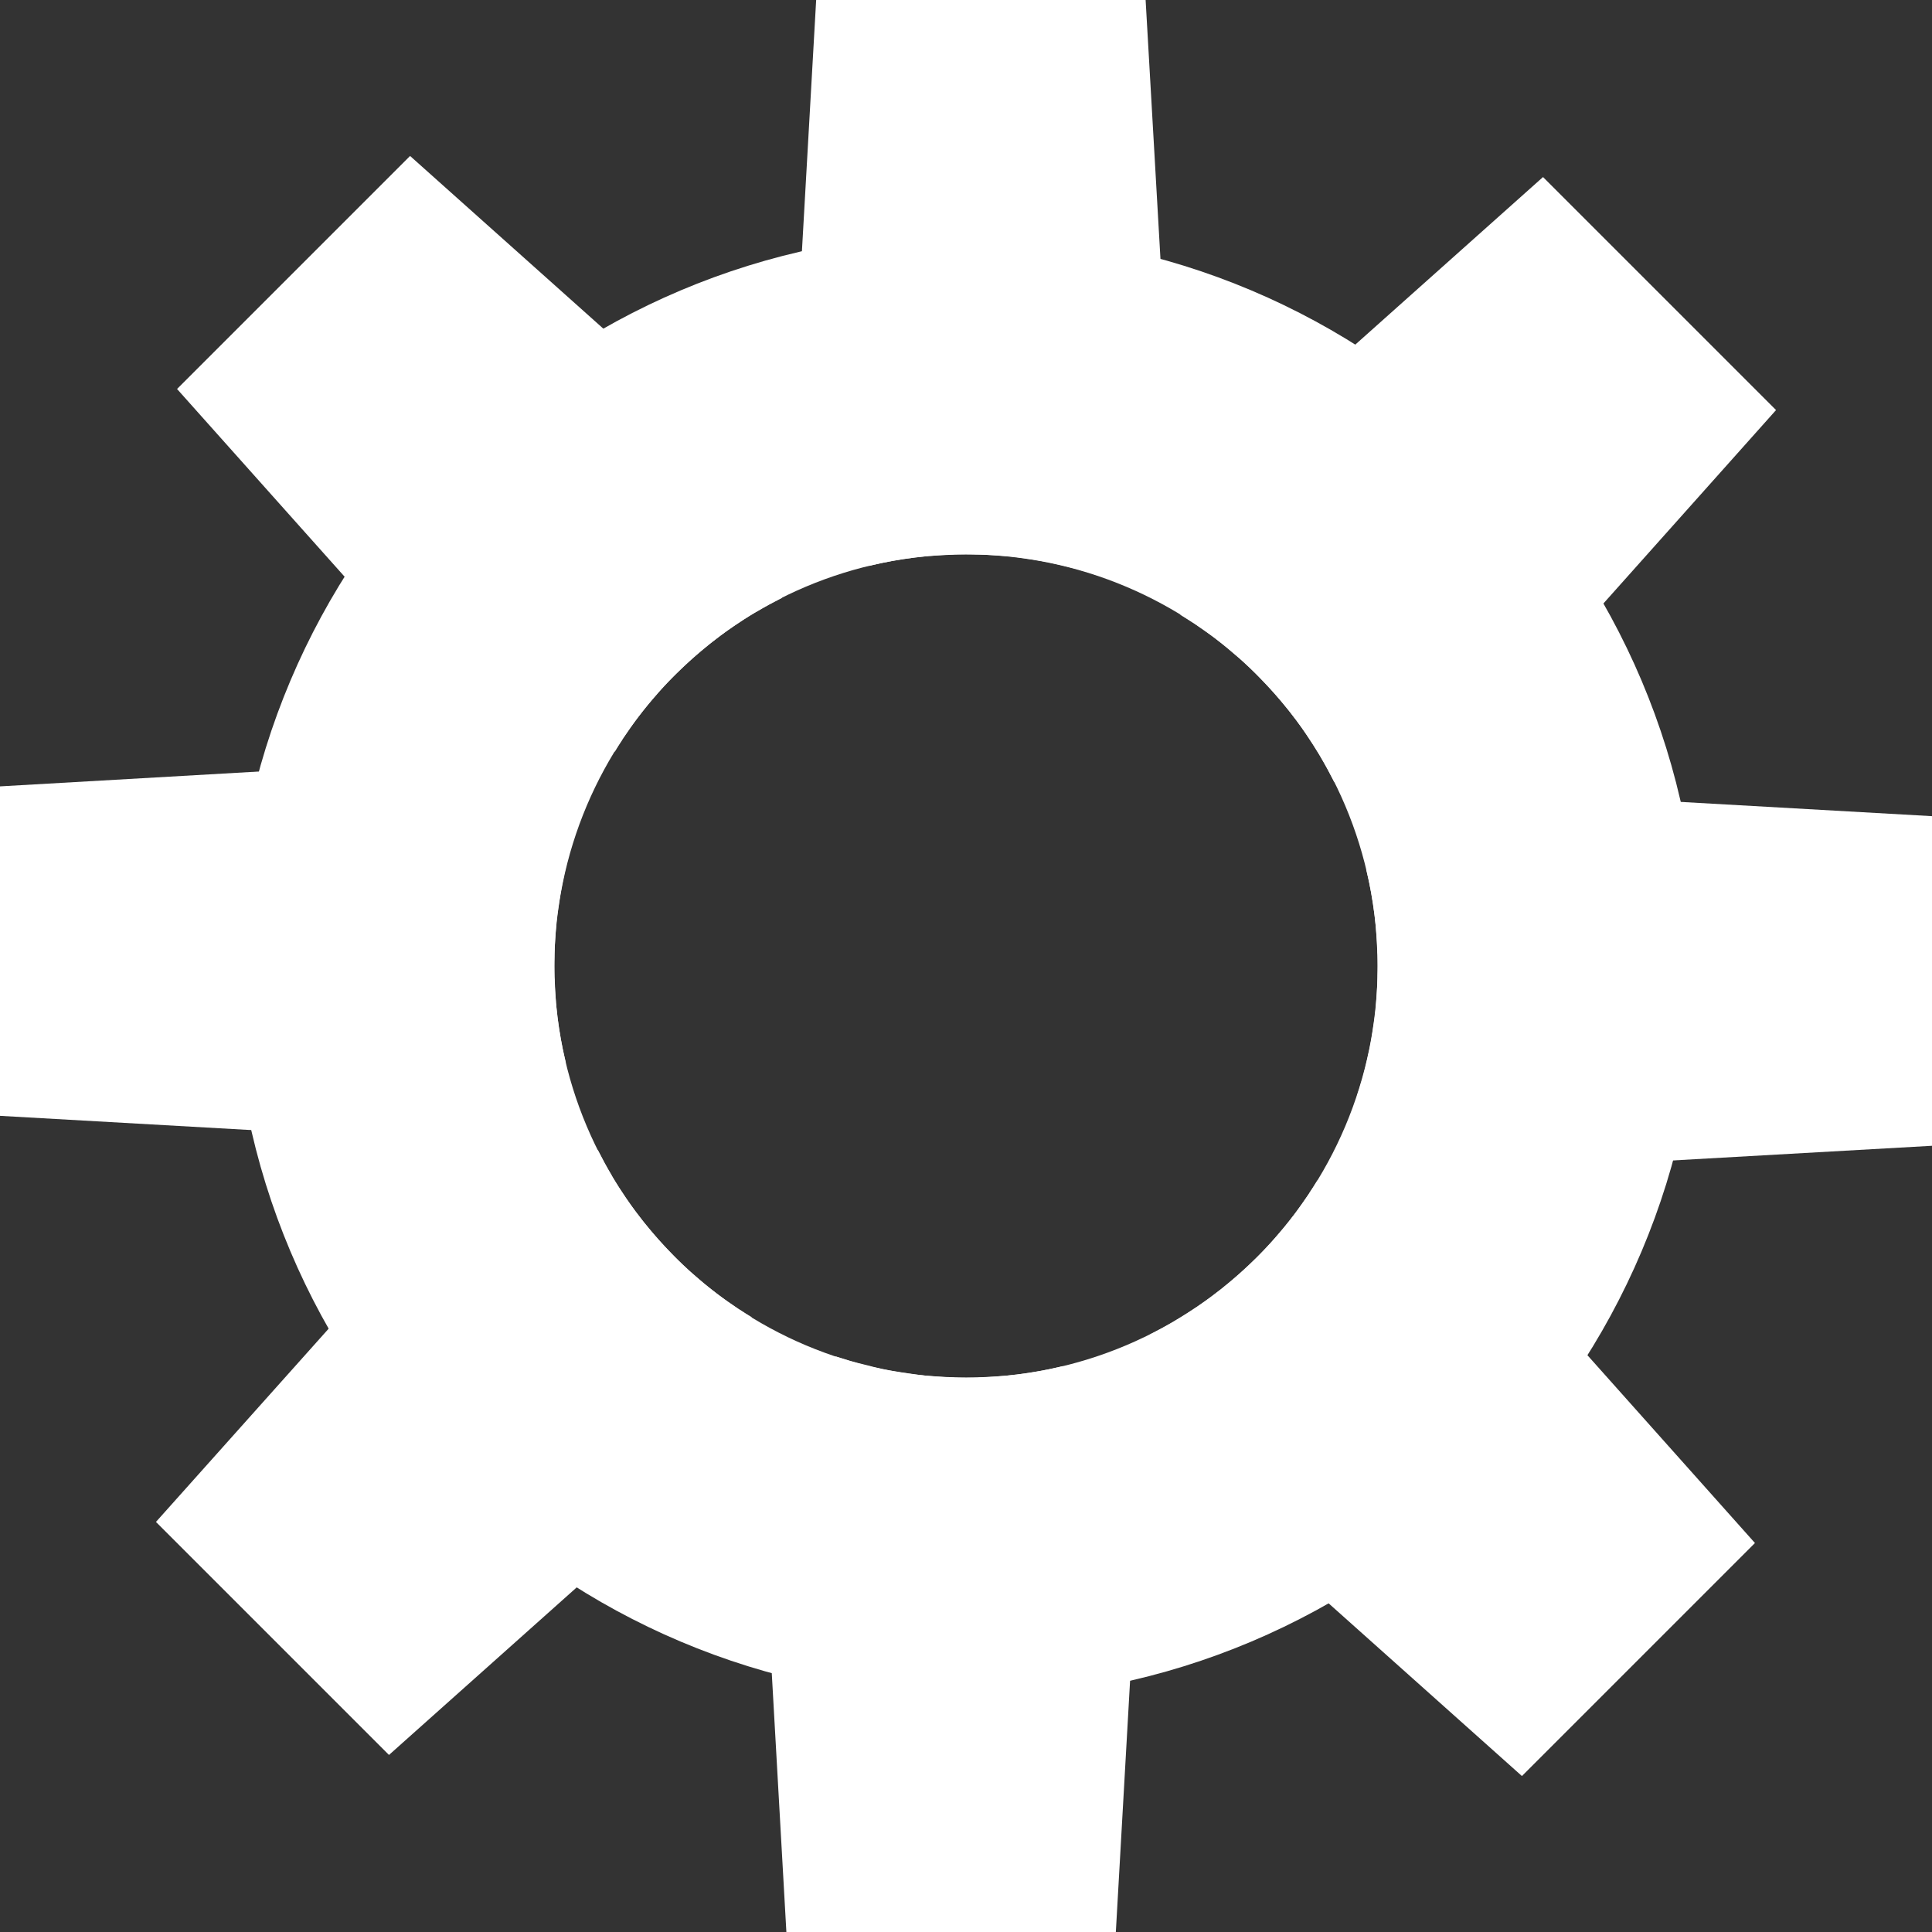 <?xml version="1.0" encoding="UTF-8"?>
<svg width="36px" height="36px" viewBox="0 0 36 36" version="1.1" xmlns="http://www.w3.org/2000/svg" xmlns:xlink="http://www.w3.org/1999/xlink">
    <rect x="0" y="0" width="36" height="36" fill="#333333" stroke="none"/>
    <title>settings.unselect.dark</title>
    <g id="Symbols" stroke="none" stroke-width="1" fill="none" fill-rule="evenodd">
        <g id="5-Icons/27-Settings/1-Unselect/2-Dark-Mode" transform="translate(-2, -2)" fill="#FFFFFF" fill-rule="nonzero">
            <g id="settings.unselect.dark" transform="translate(2, 2)">
                <path d="M10.381,18.889 C10.374,18.834 10.37,18.775 10.363,18.716 C10.359,18.698 10.359,18.676 10.359,18.658 C10.356,18.606 10.352,18.555 10.348,18.503 C10.348,18.481 10.344,18.459 10.344,18.437 C10.341,18.386 10.341,18.334 10.337,18.283 C10.337,18.261 10.337,18.242 10.333,18.22 C10.33,18.147 10.33,18.077 10.33,18.004 C10.33,17.945 10.33,17.882 10.333,17.824 C10.333,17.805 10.333,17.783 10.333,17.765 C10.333,17.724 10.337,17.684 10.337,17.64 C10.337,17.618 10.341,17.596 10.341,17.574 C10.344,17.533 10.344,17.497 10.348,17.456 C10.348,17.434 10.352,17.412 10.352,17.394 C10.356,17.346 10.359,17.298 10.363,17.251 C10.363,17.232 10.367,17.218 10.367,17.199 C10.37,17.148 10.378,17.1 10.385,17.049 C10.389,17.023 10.392,16.997 10.396,16.975 C10.4,16.942 10.403,16.909 10.411,16.876 C10.414,16.847 10.418,16.821 10.422,16.791 C10.425,16.762 10.433,16.733 10.436,16.703 C10.44,16.674 10.447,16.644 10.451,16.619 C10.455,16.589 10.462,16.564 10.466,16.534 C10.477,16.479 10.488,16.424 10.499,16.365 C10.502,16.343 10.51,16.321 10.513,16.296 C10.521,16.262 10.528,16.229 10.536,16.196 C10.539,16.174 10.547,16.152 10.55,16.13 C10.558,16.097 10.569,16.064 10.576,16.027 C10.58,16.009 10.587,15.987 10.591,15.969 C10.602,15.932 10.609,15.899 10.62,15.862 C10.624,15.847 10.627,15.833 10.631,15.822 C10.657,15.737 10.682,15.653 10.708,15.572 C10.708,15.572 10.708,15.568 10.708,15.568 L9.411,14.113 L0,14.653 L0,20.792 L9.191,21.313 L10.543,19.8 C10.473,19.517 10.422,19.223 10.385,18.929 C10.385,18.915 10.385,18.904 10.381,18.889 Z" id="Path"></path>
                <path d="M11.608,13.764 C11.704,13.621 11.799,13.485 11.902,13.349 C11.909,13.342 11.913,13.335 11.92,13.327 C12.023,13.191 12.133,13.059 12.244,12.934 C12.247,12.927 12.255,12.923 12.258,12.916 C12.372,12.787 12.49,12.662 12.615,12.541 C12.618,12.538 12.622,12.538 12.622,12.534 C12.809,12.35 13.008,12.174 13.213,12.009 C13.213,12.009 13.213,12.009 13.217,12.005 C13.357,11.895 13.496,11.788 13.643,11.689 C13.643,11.689 13.647,11.685 13.647,11.685 C13.794,11.586 13.944,11.487 14.095,11.399 C14.095,11.399 14.099,11.399 14.099,11.399 C14.253,11.307 14.411,11.222 14.569,11.142 C14.569,11.142 14.569,11.142 14.569,11.142 L14.679,9.195 L7.641,2.906 L3.299,7.248 L9.43,14.117 L11.458,14.003 C11.502,13.93 11.546,13.86 11.593,13.79 C11.597,13.779 11.601,13.772 11.608,13.764 Z" id="Path"></path>
                <path d="M17.111,10.381 C17.166,10.374 17.225,10.37 17.284,10.363 C17.302,10.359 17.324,10.359 17.342,10.359 C17.394,10.356 17.445,10.352 17.497,10.348 C17.519,10.348 17.541,10.344 17.567,10.344 C17.618,10.341 17.669,10.341 17.721,10.337 C17.743,10.337 17.761,10.337 17.783,10.333 C17.857,10.33 17.927,10.33 18,10.33 C18.059,10.33 18.121,10.33 18.18,10.333 C18.198,10.333 18.22,10.333 18.239,10.333 C18.279,10.333 18.32,10.337 18.364,10.337 C18.386,10.337 18.408,10.341 18.43,10.341 C18.47,10.344 18.507,10.344 18.547,10.348 C18.569,10.348 18.591,10.352 18.61,10.352 C18.658,10.356 18.705,10.359 18.753,10.363 C18.771,10.363 18.79,10.367 18.808,10.367 C18.86,10.37 18.907,10.378 18.959,10.385 C18.984,10.389 19.01,10.392 19.032,10.396 C19.065,10.4 19.098,10.403 19.131,10.411 C19.161,10.414 19.187,10.418 19.216,10.422 C19.245,10.425 19.275,10.433 19.304,10.436 C19.333,10.44 19.363,10.447 19.389,10.451 C19.418,10.455 19.444,10.462 19.473,10.466 C19.532,10.477 19.587,10.488 19.646,10.502 C19.668,10.506 19.69,10.51 19.708,10.517 C19.741,10.524 19.774,10.532 19.807,10.539 C19.829,10.543 19.851,10.55 19.87,10.554 C19.903,10.561 19.94,10.572 19.973,10.58 C19.991,10.583 20.009,10.591 20.031,10.594 C20.068,10.605 20.101,10.613 20.138,10.624 C20.149,10.627 20.164,10.631 20.175,10.635 C20.263,10.66 20.347,10.686 20.432,10.716 L21.887,9.419 L21.347,0 L15.208,0 L14.687,9.191 L16.2,10.543 C16.483,10.473 16.777,10.422 17.071,10.385 C17.085,10.385 17.096,10.385 17.111,10.381 Z" id="Path"></path>
                <path d="M33.094,7.641 L28.752,3.299 L21.883,9.43 L21.997,11.458 C21.997,11.458 21.997,11.458 21.997,11.458 C22.067,11.502 22.14,11.546 22.21,11.593 C22.217,11.597 22.228,11.604 22.236,11.608 C22.375,11.704 22.515,11.799 22.651,11.902 C22.658,11.909 22.665,11.913 22.673,11.92 C22.809,12.023 22.937,12.133 23.066,12.244 C23.073,12.247 23.077,12.255 23.084,12.258 C23.213,12.372 23.338,12.49 23.459,12.615 C23.462,12.618 23.466,12.622 23.47,12.626 C23.653,12.813 23.83,13.011 23.995,13.217 C23.995,13.217 23.999,13.221 23.999,13.221 C24.109,13.36 24.216,13.5 24.315,13.647 C24.315,13.647 24.318,13.651 24.318,13.651 C24.418,13.798 24.513,13.948 24.605,14.099 C24.605,14.099 24.605,14.102 24.605,14.102 C24.697,14.257 24.781,14.415 24.862,14.573 L26.809,14.683 L33.094,7.641 Z" id="Path"></path>
                <path d="M26.809,14.687 L25.457,16.2 C25.457,16.2 25.457,16.2 25.457,16.2 C25.527,16.483 25.578,16.773 25.615,17.071 C25.615,17.085 25.619,17.096 25.619,17.111 C25.626,17.17 25.63,17.225 25.637,17.284 C25.637,17.302 25.641,17.324 25.641,17.342 C25.644,17.394 25.648,17.445 25.652,17.497 C25.652,17.519 25.656,17.541 25.656,17.563 C25.659,17.614 25.659,17.666 25.663,17.717 C25.663,17.739 25.663,17.758 25.667,17.78 C25.67,17.853 25.67,17.923 25.67,17.996 C25.67,18.055 25.67,18.118 25.667,18.176 C25.667,18.195 25.667,18.217 25.667,18.235 C25.667,18.276 25.663,18.316 25.663,18.36 C25.663,18.382 25.659,18.404 25.659,18.426 C25.656,18.467 25.656,18.503 25.652,18.544 C25.652,18.566 25.648,18.588 25.648,18.606 C25.644,18.654 25.641,18.702 25.637,18.749 C25.637,18.768 25.633,18.786 25.633,18.804 C25.63,18.856 25.622,18.904 25.615,18.955 C25.611,18.981 25.608,19.007 25.604,19.029 C25.6,19.062 25.597,19.095 25.589,19.124 C25.586,19.153 25.582,19.179 25.578,19.209 C25.575,19.238 25.567,19.267 25.564,19.297 C25.56,19.326 25.553,19.356 25.549,19.385 C25.545,19.414 25.538,19.44 25.534,19.469 C25.523,19.524 25.512,19.583 25.498,19.638 C25.494,19.66 25.487,19.682 25.483,19.704 C25.476,19.738 25.468,19.771 25.461,19.804 C25.457,19.826 25.45,19.848 25.446,19.87 C25.439,19.903 25.428,19.936 25.42,19.969 C25.417,19.987 25.409,20.009 25.406,20.028 C25.395,20.061 25.387,20.098 25.376,20.131 C25.373,20.145 25.369,20.16 25.362,20.175 C25.34,20.256 25.314,20.333 25.288,20.413 C25.288,20.417 25.284,20.421 25.284,20.428 L26.581,21.883 L36,21.35 L36,15.208 L26.809,14.687 Z" id="Path"></path>
                <path d="M26.574,21.883 L24.546,21.997 C24.546,21.997 24.546,21.997 24.546,21.997 C24.502,22.067 24.458,22.14 24.41,22.21 C24.403,22.217 24.399,22.228 24.396,22.236 C24.3,22.375 24.204,22.515 24.102,22.651 C24.094,22.658 24.091,22.665 24.083,22.673 C23.98,22.809 23.87,22.941 23.76,23.066 C23.756,23.073 23.749,23.077 23.745,23.084 C23.631,23.213 23.514,23.338 23.389,23.459 C23.385,23.462 23.382,23.466 23.382,23.466 C23.194,23.65 22.996,23.826 22.79,23.991 C22.79,23.991 22.787,23.991 22.787,23.995 C22.647,24.105 22.507,24.212 22.36,24.311 C22.36,24.311 22.357,24.315 22.357,24.315 C22.21,24.414 22.063,24.509 21.909,24.601 C21.909,24.601 21.905,24.601 21.905,24.605 C21.751,24.697 21.596,24.781 21.435,24.862 C21.435,24.862 21.435,24.862 21.435,24.862 L21.324,26.809 L28.359,33.094 L32.701,28.752 L26.574,21.883 Z" id="Path"></path>
                <path d="M18.889,25.619 C18.83,25.626 18.775,25.63 18.716,25.637 C18.698,25.637 18.676,25.641 18.658,25.641 C18.606,25.644 18.555,25.648 18.503,25.652 C18.481,25.652 18.459,25.656 18.437,25.656 C18.386,25.659 18.334,25.659 18.283,25.663 C18.261,25.663 18.242,25.663 18.22,25.667 C18.147,25.67 18.077,25.67 18.004,25.67 C17.945,25.67 17.882,25.67 17.824,25.667 C17.805,25.667 17.783,25.667 17.765,25.663 C17.724,25.663 17.684,25.659 17.64,25.659 C17.618,25.659 17.596,25.656 17.574,25.656 C17.533,25.652 17.497,25.652 17.456,25.648 C17.434,25.648 17.412,25.644 17.394,25.644 C17.346,25.641 17.298,25.637 17.251,25.633 C17.232,25.63 17.214,25.63 17.196,25.626 C17.144,25.622 17.096,25.615 17.049,25.608 C17.023,25.604 16.997,25.6 16.971,25.597 C16.938,25.593 16.905,25.589 16.876,25.582 C16.847,25.578 16.821,25.575 16.791,25.571 C16.762,25.567 16.733,25.56 16.703,25.556 C16.674,25.553 16.644,25.545 16.615,25.542 C16.589,25.538 16.56,25.531 16.534,25.527 C16.476,25.516 16.42,25.505 16.362,25.49 C16.34,25.487 16.318,25.479 16.299,25.476 C16.266,25.468 16.233,25.461 16.2,25.45 C16.178,25.446 16.16,25.439 16.138,25.435 C16.104,25.428 16.071,25.417 16.035,25.409 C16.016,25.406 15.994,25.398 15.976,25.395 C15.939,25.384 15.906,25.376 15.869,25.365 C15.855,25.362 15.844,25.358 15.829,25.354 C15.744,25.329 15.66,25.303 15.579,25.277 C15.579,25.277 15.576,25.277 15.576,25.277 L14.121,26.574 L14.653,36 L20.792,36 L21.313,26.809 L19.8,25.457 C19.8,25.457 19.8,25.457 19.8,25.457 C19.517,25.527 19.227,25.578 18.929,25.615 C18.915,25.615 18.904,25.615 18.889,25.619 Z" id="Path"></path>
                <path d="M13.764,24.392 C13.621,24.296 13.485,24.201 13.349,24.098 C13.342,24.091 13.335,24.087 13.327,24.08 C13.191,23.977 13.059,23.867 12.934,23.756 C12.927,23.753 12.923,23.745 12.916,23.742 C12.787,23.628 12.662,23.51 12.541,23.385 C12.538,23.382 12.538,23.378 12.534,23.378 C12.35,23.191 12.174,22.992 12.009,22.787 C12.009,22.787 12.009,22.783 12.005,22.783 C11.895,22.643 11.788,22.504 11.689,22.357 C11.689,22.357 11.685,22.353 11.685,22.353 C11.586,22.206 11.487,22.056 11.399,21.905 C11.399,21.905 11.399,21.901 11.399,21.901 C11.307,21.747 11.222,21.589 11.142,21.431 L11.142,21.431 L9.195,21.321 L2.906,28.359 L7.248,32.701 L14.117,26.57 L14.003,24.542 C13.93,24.498 13.86,24.454 13.79,24.407 C13.779,24.403 13.772,24.399 13.764,24.392 Z" id="Path"></path>
                <path d="M18,4.338 C10.455,4.338 4.338,10.455 4.338,18 C4.338,25.545 10.455,31.662 18,31.662 C25.545,31.662 31.662,25.545 31.662,18 C31.662,10.455 25.545,4.338 18,4.338 Z M18,25.67 C13.764,25.67 10.33,22.236 10.33,18 C10.33,13.764 13.764,10.33 18,10.33 C22.236,10.33 25.67,13.764 25.67,18 C25.67,22.236 22.236,25.67 18,25.67 Z" id="Shape"></path>
            </g>
        </g>
    </g>
</svg>
